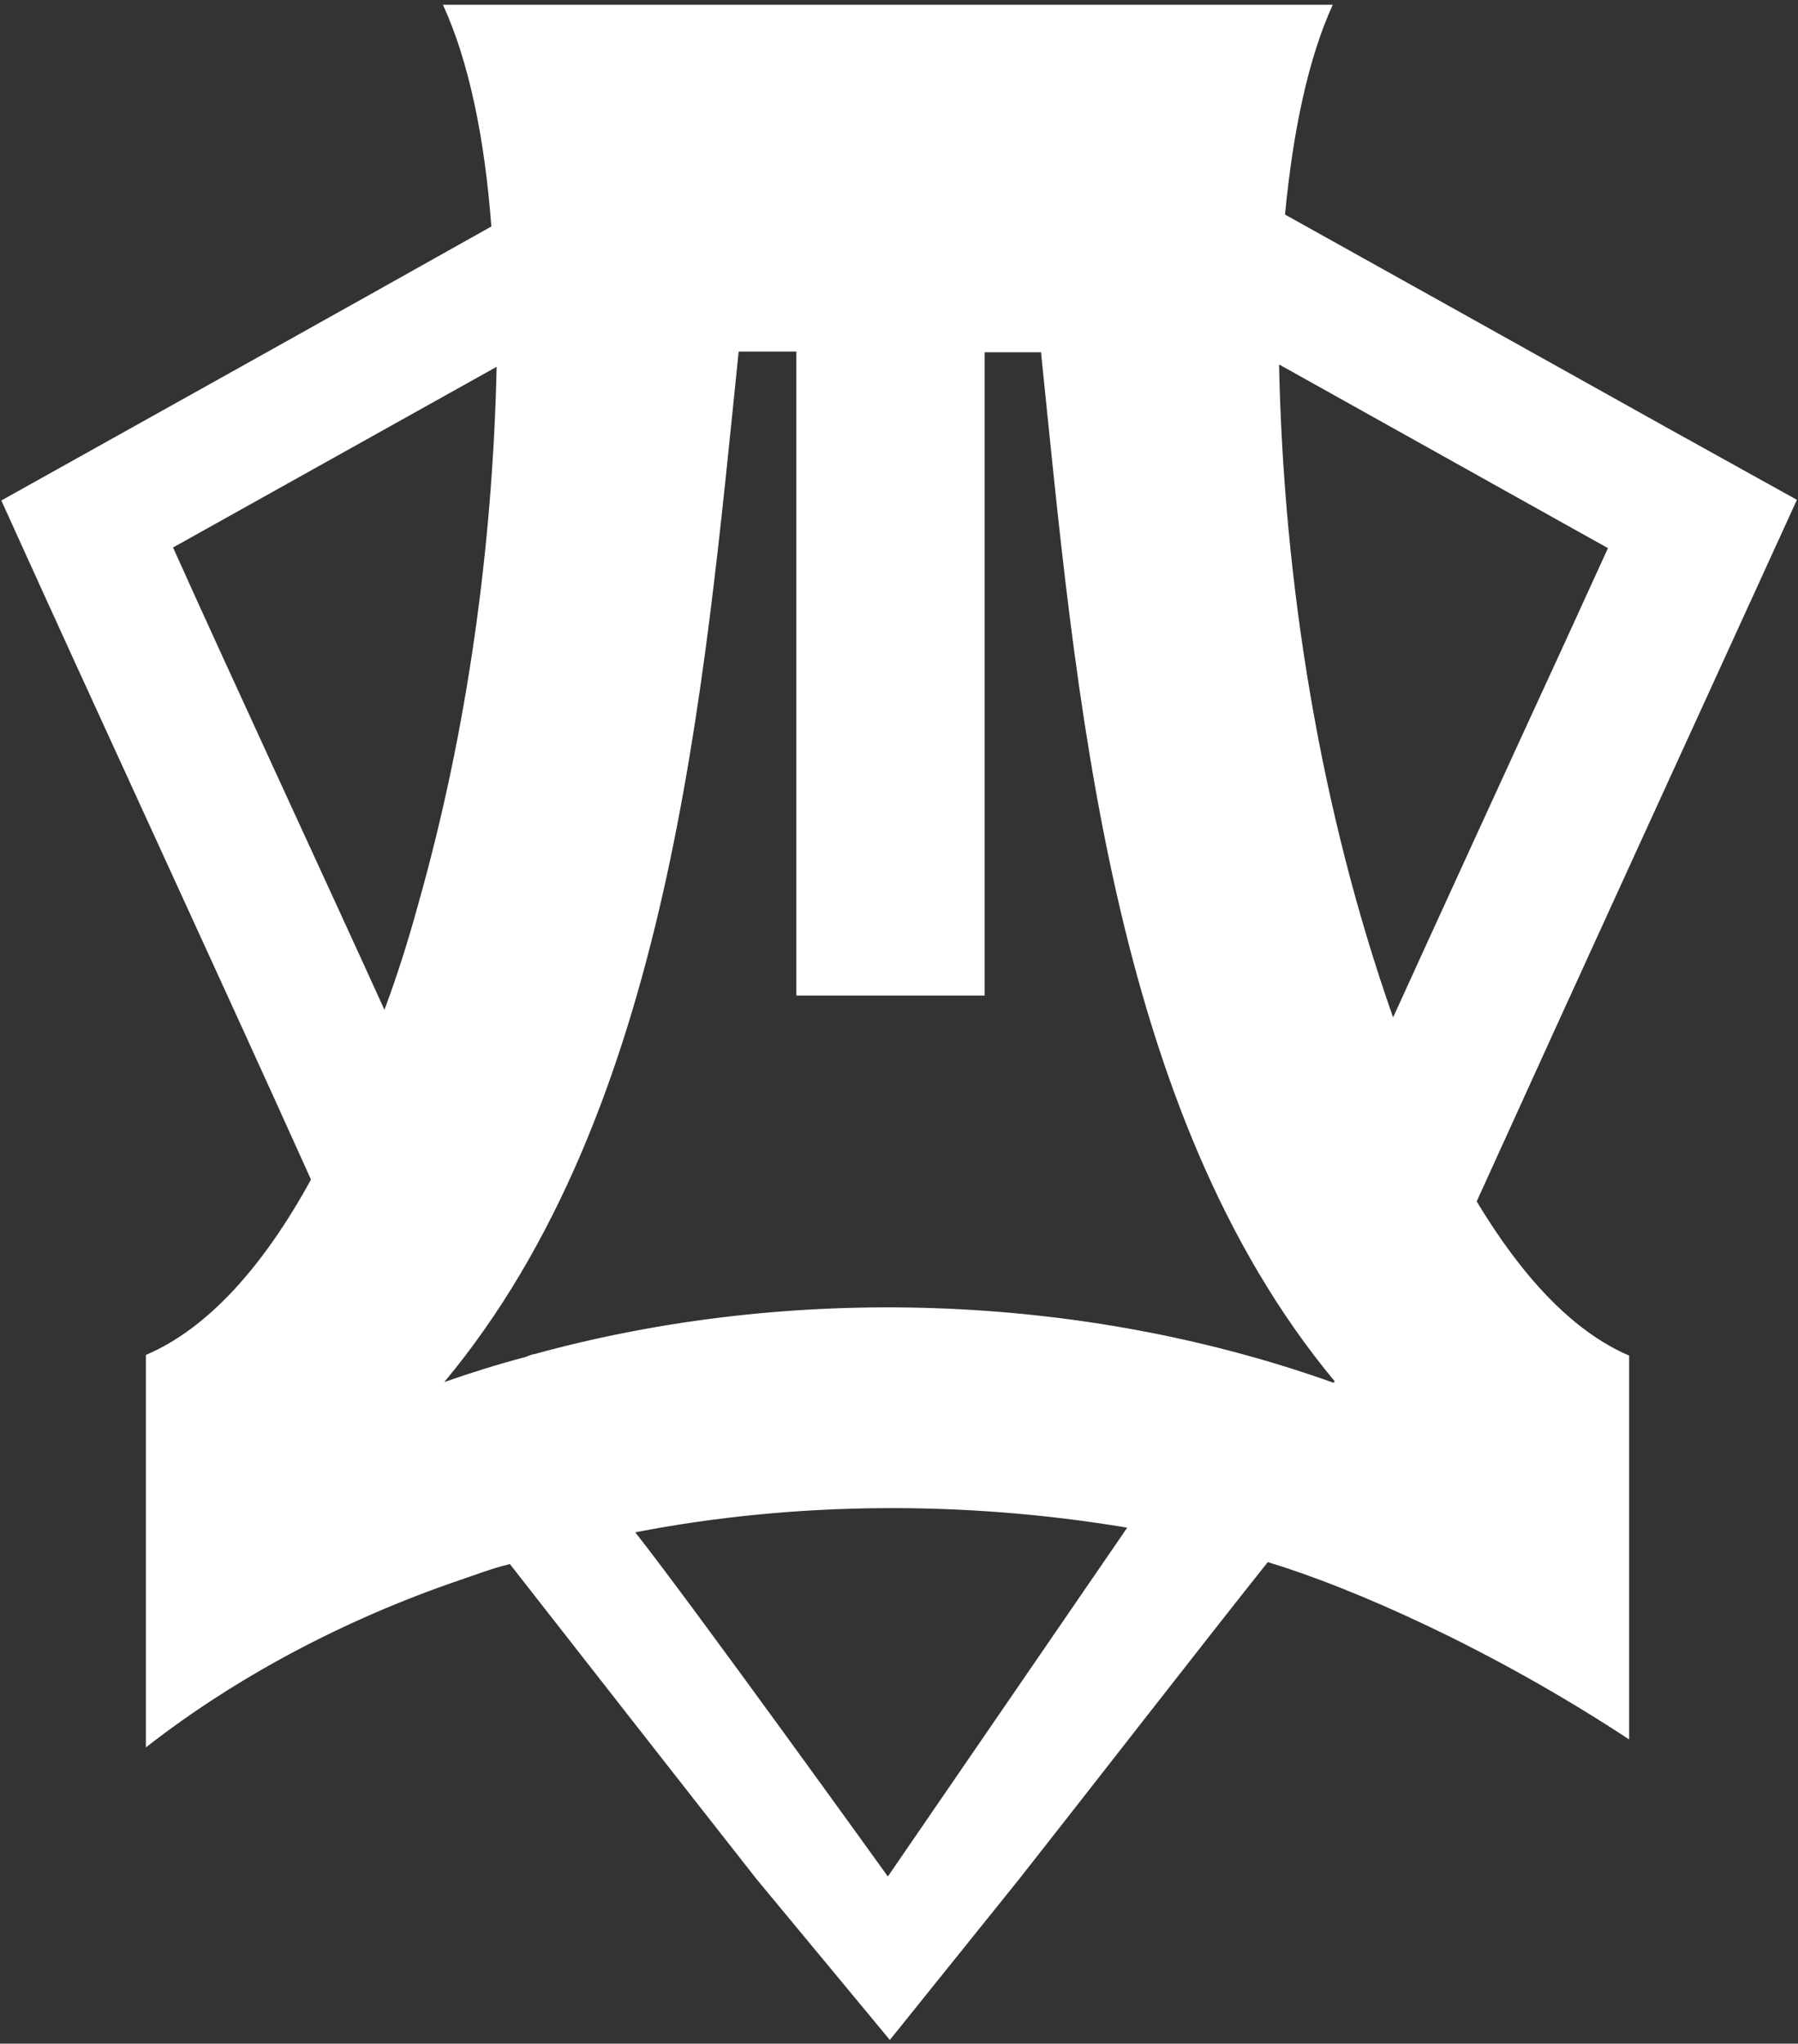 <svg width="323" height="367" viewBox="0 0 323 367" fill="none" xmlns="http://www.w3.org/2000/svg">
<rect x="0" y="0" width="323" height="367" fill="#333333" stroke="none"/>
<path d="M265.391 215.505C283.02 176.64 305.176 128.386 322.805 89.758L299.458 76.803C284.807 68.602 245.975 46.971 230.847 38.532C232.277 23.557 235.016 10.483 239.424 0.855H79.57C84.216 10.958 87.075 24.745 88.266 40.672C62.894 54.934 25.373 75.852 0.239 89.877C17.273 127.554 38.833 174.025 55.866 211.821C47.409 227.272 37.403 238.563 26.206 243.317V313.798C42.168 301.318 61.703 290.859 82.667 283.728C85.526 282.777 88.504 281.588 91.601 280.875C103.87 296.564 123.762 321.999 135.912 337.449L159.854 366.331L183.082 337.449C195.351 321.88 215.362 296.088 227.75 280.519C243.116 285.154 268.131 296.207 292.668 312.371V243.436C282.424 239.039 273.372 229.174 265.272 215.743L265.391 215.505ZM69.088 181.394C60.035 161.427 40.024 118.283 31.09 98.316L89.219 65.868C88.504 98.078 83.978 131.119 75.163 162.259C73.376 168.796 71.351 175.214 69.088 181.276V181.394ZM159.497 336.974C159.497 336.974 124.358 288.125 114.114 275.17C142.94 269.584 173.434 269.465 202.498 274.338L159.497 336.974ZM239.543 248.309C194.279 232.145 142.106 230.481 95.889 243.198H96.127C96.127 243.198 95.889 243.198 95.77 243.198C95.77 243.198 94.936 243.436 94.46 243.674C89.457 244.981 84.573 246.526 79.809 248.19C120.308 199.579 126.383 124.582 132.696 63.135H143.059V178.78H176.888V63.254H187.013C193.326 124.701 199.282 199.341 239.781 248.071L239.543 248.309ZM229.894 65.512C230.728 65.987 288.023 97.959 288.857 98.434L280.876 115.906C275.873 126.722 254.79 172.718 250.263 182.702C237.16 145.501 230.609 104.853 229.775 65.512H229.894Z" fill="white"/>
</svg>
